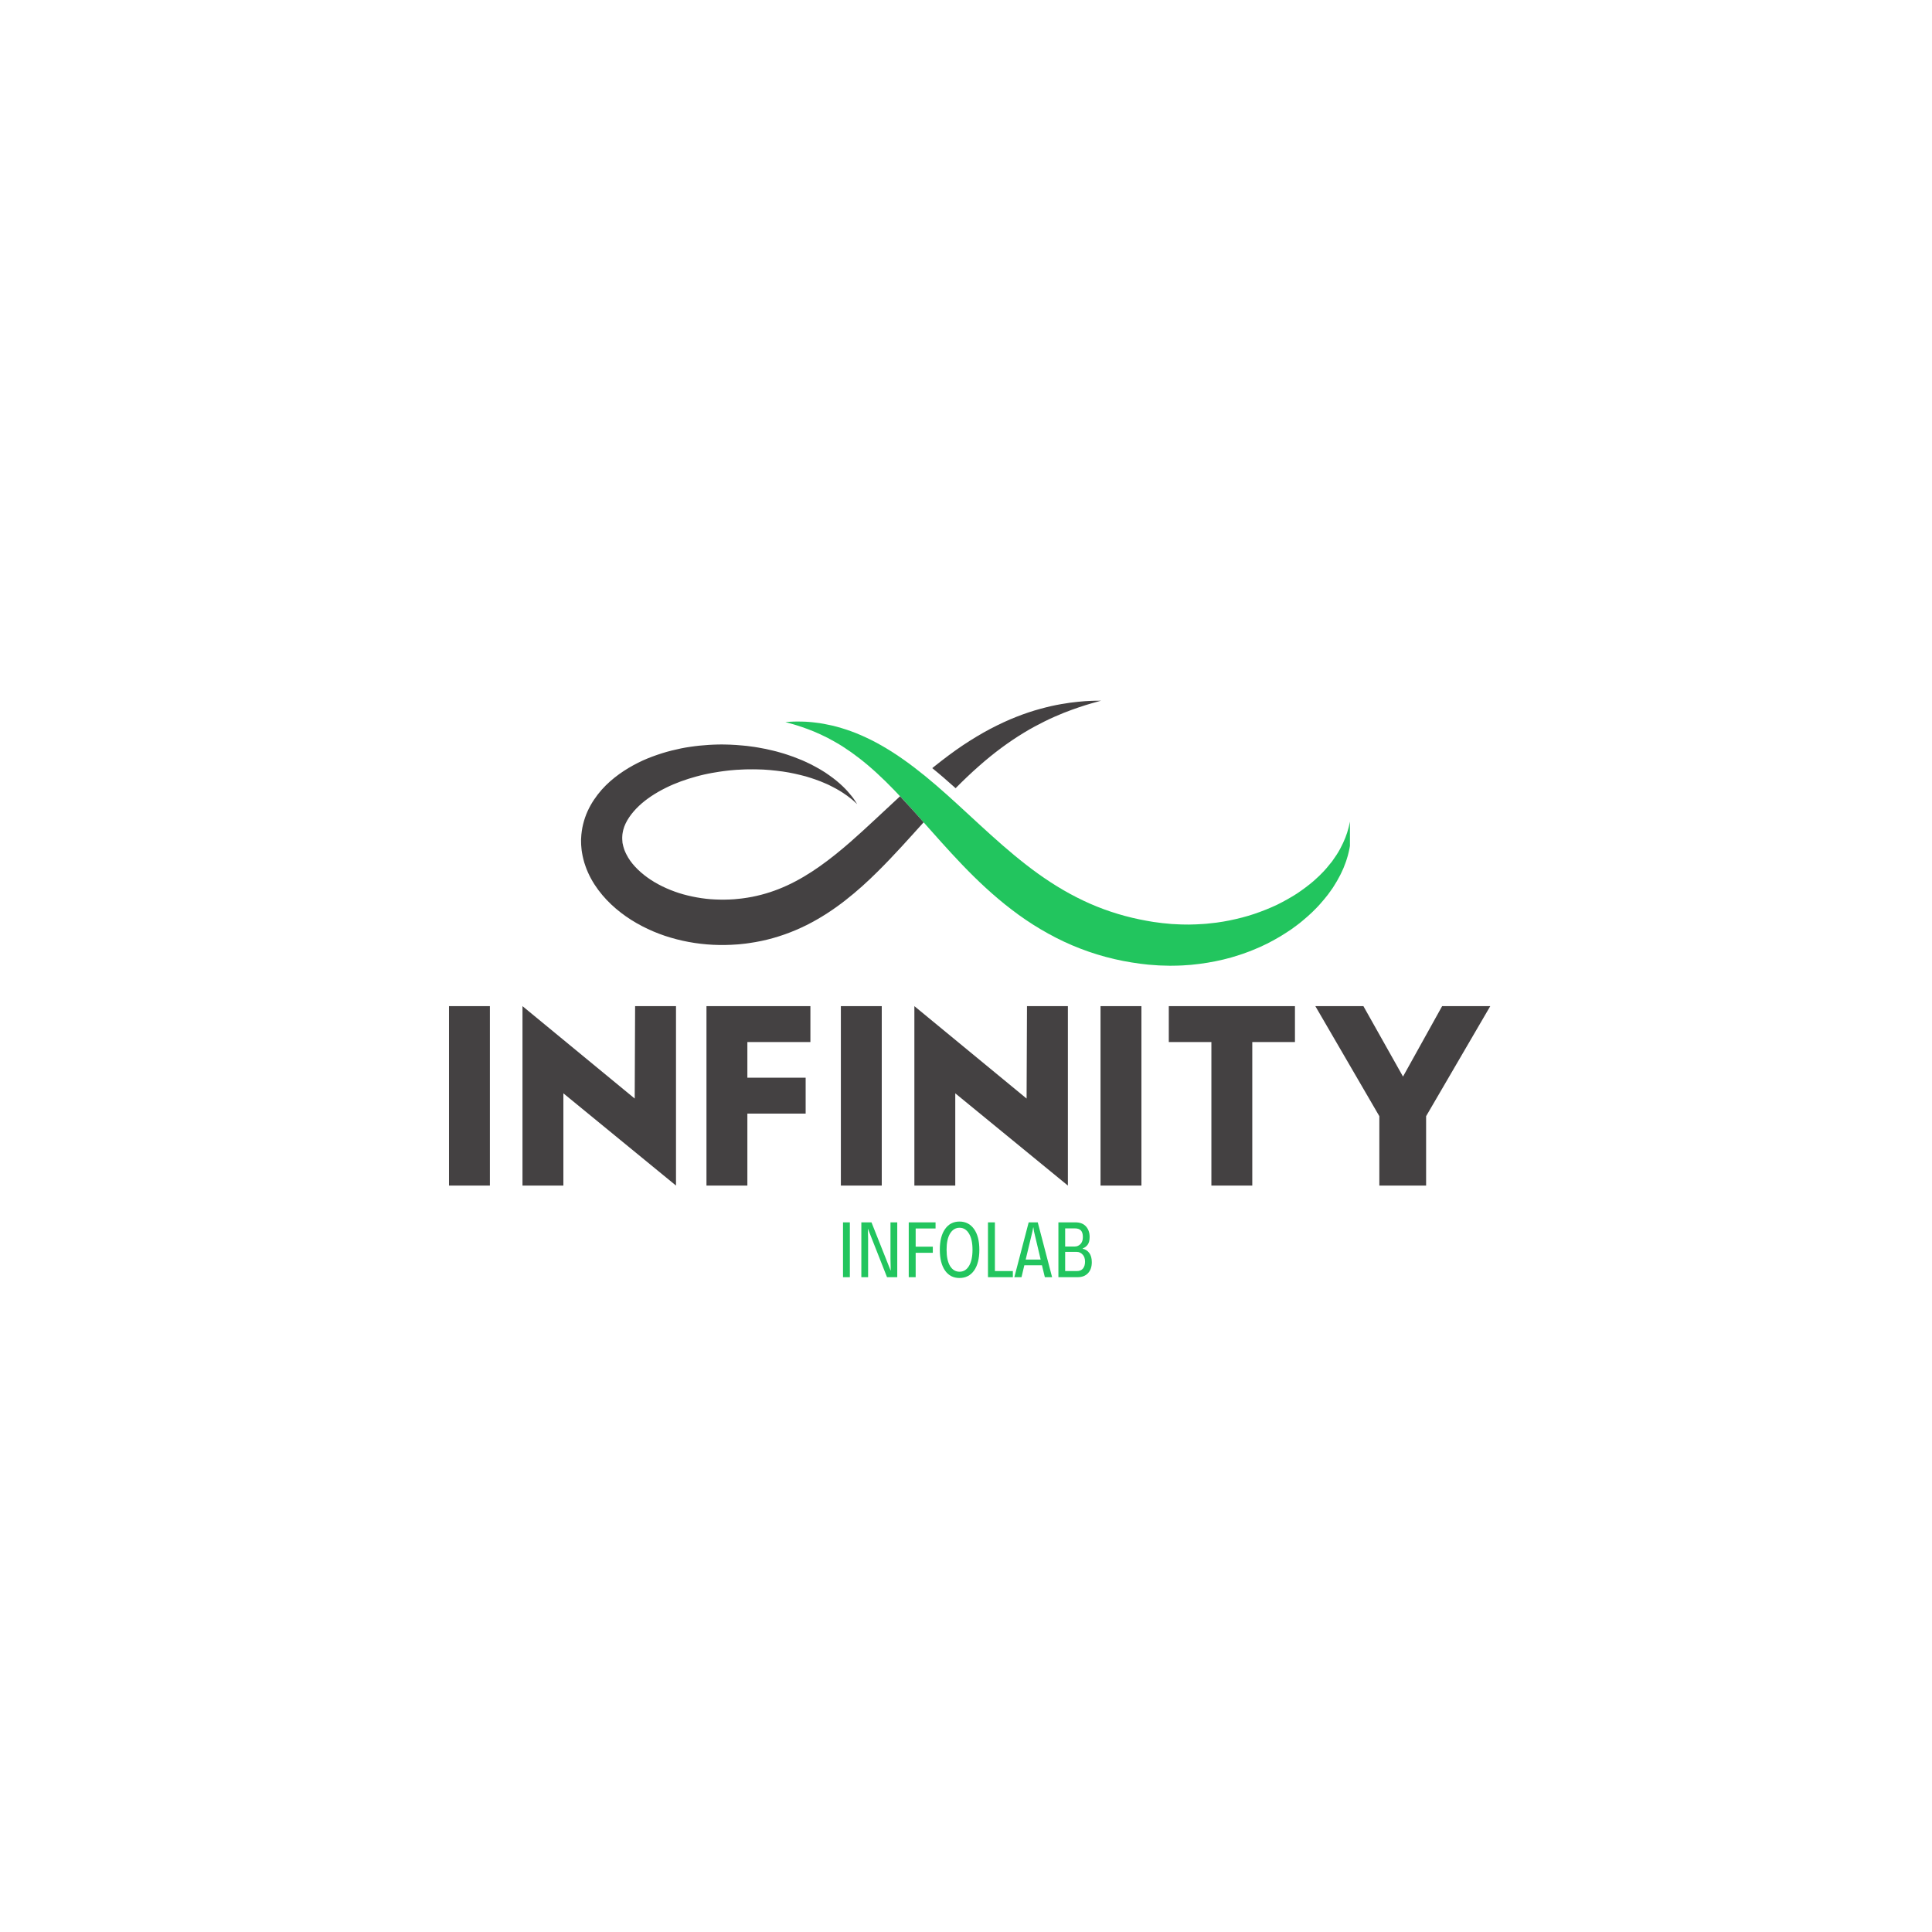 <svg xmlns="http://www.w3.org/2000/svg" xmlns:xlink="http://www.w3.org/1999/xlink" width="500" zoomAndPan="magnify" viewBox="0 0 375 375" height="500" preserveAspectRatio="xMidYMid meet" version="1.0"><defs><g/><clipPath id="c8a294d921"><path d="M 152 140 L 262.023 140 L 262.023 187.688 L 152 187.688 Z M 152 140 " clip-rule="nonzero"/></clipPath><clipPath id="2b11392d30"><path d="M 112.773 136 L 214 136 L 214 184 L 112.773 184 Z M 112.773 136 " clip-rule="nonzero"/></clipPath></defs><g fill="#444142" fill-opacity="1"><g transform="translate(83.976, 230.119)"><g><path d="M 11.109 -34.828 L 11.109 0 L 3.172 0 L 3.172 -34.828 Z M 11.109 -34.828 "/></g></g></g><g fill="#444142" fill-opacity="1"><g transform="translate(98.243, 230.119)"><g><path d="M 3.172 0 L 3.172 -34.828 L 24.953 -16.891 L 25.031 -34.828 L 32.969 -34.828 L 32.969 0 L 11.109 -17.906 L 11.109 0 Z M 3.172 0 "/></g></g></g><g fill="#444142" fill-opacity="1"><g transform="translate(134.376, 230.119)"><g><path d="M 22.922 -34.828 L 22.922 -27.859 L 10.688 -27.859 L 10.688 -20.938 L 22 -20.938 L 22 -13.969 L 10.688 -13.969 L 10.688 0 L 2.75 0 L 2.75 -34.828 Z M 22.922 -34.828 "/></g></g></g><g fill="#444142" fill-opacity="1"><g transform="translate(160.04, 230.119)"><g><path d="M 11.109 -34.828 L 11.109 0 L 3.172 0 L 3.172 -34.828 Z M 11.109 -34.828 "/></g></g></g><g fill="#444142" fill-opacity="1"><g transform="translate(174.308, 230.119)"><g><path d="M 3.172 0 L 3.172 -34.828 L 24.953 -16.891 L 25.031 -34.828 L 32.969 -34.828 L 32.969 0 L 11.109 -17.906 L 11.109 0 Z M 3.172 0 "/></g></g></g><g fill="#444142" fill-opacity="1"><g transform="translate(210.44, 230.119)"><g><path d="M 11.109 -34.828 L 11.109 0 L 3.172 0 L 3.172 -34.828 Z M 11.109 -34.828 "/></g></g></g><g fill="#444142" fill-opacity="1"><g transform="translate(224.708, 230.119)"><g><path d="M 2.156 -27.859 L 2.156 -34.828 L 26.641 -34.828 L 26.641 -27.859 L 18.359 -27.859 L 18.359 0 L 10.422 0 L 10.422 -27.859 Z M 2.156 -27.859 "/></g></g></g><g fill="#444142" fill-opacity="1"><g transform="translate(253.495, 230.119)"><g><path d="M 26.422 -34.828 L 35.766 -34.828 L 23.312 -13.469 L 23.312 0 L 14.234 0 L 14.234 -13.469 L 1.812 -34.828 L 11.141 -34.828 L 18.828 -21.156 Z M 26.422 -34.828 "/></g></g></g><g fill="#22c55e" fill-opacity="1"><g transform="translate(162.502, 247.901)"><g><path d="M 1.125 0 L 1.125 -10.641 L 2.453 -10.641 L 2.453 0 Z M 1.125 0 "/></g></g></g><g fill="#22c55e" fill-opacity="1"><g transform="translate(166.061, 247.901)"><g><path d="M 1.125 0 L 1.125 -10.641 L 3.094 -10.641 L 6.797 -1.312 L 6.828 -1.312 L 6.781 -3.5 L 6.781 -10.641 L 8.094 -10.641 L 8.094 0 L 6.109 0 L 2.406 -9.391 L 2.391 -9.391 L 2.438 -7.469 L 2.438 0 Z M 1.125 0 "/></g></g></g><g fill="#22c55e" fill-opacity="1"><g transform="translate(175.261, 247.901)"><g><path d="M 1.125 0 L 1.125 -10.641 L 6.328 -10.641 L 6.328 -9.453 L 2.469 -9.453 L 2.469 -5.922 L 5.797 -5.922 L 5.797 -4.734 L 2.469 -4.734 L 2.469 0 Z M 1.125 0 "/></g></g></g><g fill="#22c55e" fill-opacity="1"><g transform="translate(181.857, 247.901)"><g><path d="M 4.375 0.156 C 3.188 0.156 2.254 -0.32 1.578 -1.281 C 0.898 -2.25 0.562 -3.598 0.562 -5.328 C 0.562 -7.047 0.898 -8.383 1.578 -9.344 C 2.254 -10.312 3.188 -10.797 4.375 -10.797 C 5.57 -10.797 6.516 -10.312 7.203 -9.344 C 7.891 -8.383 8.234 -7.047 8.234 -5.328 C 8.234 -3.598 7.891 -2.25 7.203 -1.281 C 6.516 -0.32 5.57 0.156 4.375 0.156 Z M 4.391 -1.062 C 5.16 -1.062 5.77 -1.43 6.219 -2.172 C 6.676 -2.922 6.906 -3.973 6.906 -5.328 C 6.906 -6.68 6.676 -7.727 6.219 -8.469 C 5.77 -9.219 5.16 -9.594 4.391 -9.594 C 3.617 -9.594 3.004 -9.219 2.547 -8.469 C 2.098 -7.727 1.875 -6.68 1.875 -5.328 C 1.875 -3.973 2.098 -2.922 2.547 -2.172 C 3.004 -1.43 3.617 -1.062 4.391 -1.062 Z M 4.391 -1.062 "/></g></g></g><g fill="#22c55e" fill-opacity="1"><g transform="translate(190.641, 247.901)"><g><path d="M 1.125 0 L 1.125 -10.641 L 2.469 -10.641 L 2.469 -1.188 L 5.953 -1.188 L 5.953 0 Z M 1.125 0 "/></g></g></g><g fill="#22c55e" fill-opacity="1"><g transform="translate(196.774, 247.901)"><g><path d="M 6.031 0 L 5.469 -2.312 L 2.047 -2.312 L 1.5 0 L 0.109 0 L 2.891 -10.641 L 4.656 -10.641 L 7.438 0 Z M 2.312 -3.422 L 5.219 -3.422 L 3.922 -8.891 L 3.812 -9.656 L 3.766 -9.656 L 3.625 -8.891 Z M 2.312 -3.422 "/></g></g></g><g fill="#22c55e" fill-opacity="1"><g transform="translate(204.31, 247.901)"><g><path d="M 1.125 0 L 1.125 -10.641 L 4.438 -10.641 C 5.32 -10.641 6 -10.379 6.469 -9.859 C 6.945 -9.336 7.188 -8.648 7.188 -7.797 C 7.188 -7.141 7.055 -6.641 6.797 -6.297 C 6.547 -5.961 6.234 -5.727 5.859 -5.594 L 5.859 -5.516 C 6.379 -5.41 6.801 -5.133 7.125 -4.688 C 7.445 -4.25 7.609 -3.656 7.609 -2.906 C 7.609 -2.008 7.363 -1.301 6.875 -0.781 C 6.383 -0.258 5.711 0 4.859 0 Z M 2.438 -5.953 L 4.297 -5.953 C 4.723 -5.953 5.094 -6.109 5.406 -6.422 C 5.719 -6.742 5.875 -7.195 5.875 -7.781 C 5.875 -8.383 5.742 -8.816 5.484 -9.078 C 5.223 -9.336 4.852 -9.469 4.375 -9.469 L 2.438 -9.469 Z M 2.438 -1.188 L 4.688 -1.188 C 5.227 -1.188 5.629 -1.348 5.891 -1.672 C 6.16 -2.004 6.297 -2.453 6.297 -3.016 C 6.297 -3.617 6.133 -4.082 5.812 -4.406 C 5.5 -4.738 5.125 -4.906 4.688 -4.906 L 2.438 -4.906 Z M 2.438 -1.188 "/></g></g></g><g clip-path="url(#c8a294d921)"><path fill="#22c55e" d="M 152.441 140.156 C 152.441 140.156 152.574 140.148 152.832 140.129 C 153.09 140.117 153.477 140.07 153.977 140.062 C 154.484 140.055 155.113 140.031 155.852 140.066 C 156.035 140.074 156.227 140.078 156.426 140.086 C 156.625 140.102 156.828 140.117 157.039 140.129 C 157.25 140.148 157.469 140.168 157.695 140.188 C 157.922 140.215 158.152 140.242 158.387 140.27 C 159.344 140.371 160.387 140.582 161.527 140.832 C 162.66 141.098 163.875 141.465 165.152 141.922 C 166.43 142.379 167.754 142.969 169.117 143.641 C 170.484 144.32 171.867 145.129 173.273 146.02 C 176.07 147.816 178.906 150.008 181.719 152.434 C 184.535 154.859 187.352 157.504 190.227 160.145 C 193.109 162.789 196.062 165.434 199.168 167.844 C 202.273 170.262 205.543 172.43 208.988 174.176 C 212.426 175.938 216.047 177.258 219.75 178.137 C 220.676 178.359 221.605 178.547 222.539 178.719 C 222.98 178.793 223.422 178.867 223.859 178.945 C 224.367 179.012 224.875 179.078 225.383 179.145 C 225.504 179.16 225.641 179.18 225.75 179.191 L 226.078 179.219 L 226.73 179.281 L 227.383 179.348 L 228.066 179.379 L 228.75 179.414 C 228.977 179.43 229.207 179.441 229.43 179.441 C 229.887 179.445 230.34 179.453 230.789 179.457 C 231.688 179.43 232.586 179.426 233.469 179.348 C 233.691 179.332 233.91 179.316 234.133 179.301 C 234.352 179.285 234.57 179.254 234.789 179.23 C 235.223 179.184 235.664 179.148 236.094 179.086 C 237.82 178.859 239.496 178.504 241.113 178.086 C 242.73 177.672 244.27 177.133 245.734 176.547 C 246.473 176.266 247.172 175.93 247.871 175.617 C 248.547 175.27 249.223 174.934 249.859 174.566 C 250.512 174.219 251.109 173.824 251.715 173.453 C 252.293 173.055 252.871 172.668 253.402 172.258 C 253.957 171.867 254.445 171.434 254.945 171.027 C 255.184 170.812 255.414 170.598 255.641 170.391 C 255.758 170.285 255.875 170.18 255.988 170.074 C 256.094 169.969 256.203 169.859 256.309 169.754 C 257.191 168.914 257.887 168.023 258.555 167.195 C 259.172 166.344 259.711 165.523 260.129 164.742 C 260.973 163.176 261.457 161.816 261.699 160.859 C 261.777 160.621 261.816 160.41 261.859 160.227 C 261.898 160.039 261.934 159.883 261.961 159.758 C 262.016 159.5 262.043 159.371 262.043 159.371 C 262.043 159.371 262.059 159.504 262.094 159.758 C 262.109 159.887 262.129 160.051 262.156 160.242 C 262.184 160.434 262.211 160.66 262.211 160.91 C 262.219 161.168 262.227 161.453 262.238 161.77 C 262.238 162.086 262.203 162.426 262.188 162.801 C 262.176 163.18 262.109 163.574 262.055 164.004 C 262 164.438 261.895 164.883 261.789 165.363 C 261.695 165.848 261.535 166.332 261.375 166.852 C 261.301 167.117 261.199 167.371 261.098 167.637 C 260.996 167.906 260.891 168.18 260.785 168.457 C 260.535 168.988 260.301 169.574 259.984 170.133 C 259.828 170.414 259.672 170.703 259.512 170.996 C 259.344 171.285 259.16 171.57 258.98 171.867 C 258.887 172.012 258.793 172.16 258.703 172.312 C 258.602 172.453 258.5 172.598 258.398 172.746 C 258.188 173.035 257.98 173.332 257.762 173.629 C 257.301 174.199 256.84 174.805 256.312 175.375 C 255.809 175.973 255.23 176.52 254.652 177.102 C 254.047 177.648 253.438 178.23 252.77 178.762 C 252.117 179.324 251.402 179.82 250.68 180.352 C 249.941 180.844 249.188 181.359 248.391 181.82 C 246.801 182.766 245.086 183.641 243.254 184.371 C 242.801 184.566 242.332 184.738 241.863 184.906 C 241.391 185.074 240.922 185.254 240.434 185.398 C 239.949 185.547 239.465 185.707 238.973 185.848 C 238.473 185.977 237.977 186.105 237.473 186.238 C 235.453 186.723 233.348 187.07 231.191 187.273 C 230.652 187.312 230.109 187.348 229.566 187.387 C 229.02 187.43 228.473 187.418 227.922 187.438 C 227.648 187.441 227.371 187.445 227.098 187.449 C 226.809 187.441 226.52 187.434 226.23 187.426 C 225.941 187.418 225.652 187.41 225.363 187.402 L 224.926 187.387 C 224.781 187.379 224.668 187.367 224.535 187.359 C 224.027 187.32 223.516 187.285 223.008 187.246 L 222.91 187.238 C 222.852 187.234 222.973 187.246 222.77 187.223 L 222.715 187.219 L 222.512 187.195 L 222.098 187.148 L 221.27 187.051 C 220.164 186.902 219.055 186.723 217.945 186.508 C 213.508 185.641 209.086 184.121 204.992 182.027 C 202.949 180.98 200.977 179.812 199.105 178.539 C 198.641 178.219 198.18 177.898 197.719 177.57 C 197.27 177.234 196.812 176.91 196.375 176.566 C 195.488 175.887 194.617 175.203 193.785 174.488 C 190.418 171.656 187.445 168.625 184.715 165.668 C 181.984 162.711 179.492 159.82 177.102 157.172 C 174.715 154.523 172.438 152.105 170.188 150.059 C 167.949 147.996 165.75 146.301 163.668 144.965 C 162.629 144.293 161.609 143.738 160.656 143.227 C 159.691 142.742 158.785 142.316 157.945 141.973 C 156.262 141.285 154.875 140.848 153.922 140.566 C 152.957 140.301 152.441 140.156 152.441 140.156 " fill-opacity="1" fill-rule="nonzero"/></g><g clip-path="url(#2b11392d30)"><path fill="#444142" d="M 174.699 154.555 C 171.531 157.465 168.352 160.539 165.031 163.449 C 161.238 166.75 157.227 169.812 152.84 171.84 C 150.648 172.859 148.371 173.605 146.02 174.07 C 145.727 174.133 145.426 174.172 145.133 174.227 C 144.828 174.285 144.555 174.316 144.281 174.352 C 144 174.387 143.754 174.43 143.379 174.457 L 142.859 174.508 L 142.602 174.535 L 142.438 174.547 C 141.23 174.633 140.02 174.641 138.816 174.586 C 137.613 174.539 136.422 174.395 135.246 174.184 C 134.07 173.973 132.914 173.699 131.789 173.34 C 129.555 172.617 127.441 171.605 125.656 170.316 C 124.762 169.676 123.953 168.965 123.262 168.215 C 122.57 167.465 121.996 166.664 121.594 165.855 C 121.496 165.652 121.387 165.453 121.312 165.25 L 121.188 164.949 L 121.09 164.645 C 121.012 164.445 120.98 164.242 120.926 164.043 C 120.91 163.992 120.898 163.941 120.895 163.914 L 120.879 163.816 L 120.855 163.715 L 120.84 163.668 L 120.832 163.641 C 120.832 163.637 120.828 163.625 120.828 163.602 L 120.793 163.105 L 120.777 162.863 L 120.777 162.852 C 120.777 162.656 120.762 162.457 120.789 162.258 C 120.797 162.16 120.797 162.059 120.809 161.961 L 120.855 161.664 C 120.875 161.461 120.945 161.266 120.98 161.062 C 121.395 159.457 122.535 157.84 124.008 156.438 C 125.496 155.031 127.32 153.867 129.23 152.922 C 131.141 151.969 133.16 151.262 135.164 150.715 C 135.664 150.57 136.172 150.461 136.672 150.336 C 137.172 150.23 137.672 150.117 138.172 150.031 C 138.672 149.941 139.168 149.852 139.664 149.785 C 139.91 149.75 140.156 149.715 140.402 149.68 C 140.641 149.652 140.879 149.621 141.113 149.594 C 141.566 149.527 142.117 149.496 142.617 149.449 L 142.809 149.434 L 142.855 149.43 C 142.906 149.43 142.844 149.426 142.867 149.426 L 143.316 149.406 C 143.555 149.391 143.793 149.379 144.027 149.367 C 144.266 149.359 144.5 149.34 144.734 149.336 C 144.969 149.336 145.199 149.332 145.434 149.332 C 145.895 149.34 146.355 149.305 146.805 149.332 C 148.621 149.344 150.332 149.539 151.945 149.754 C 153.559 149.98 155.035 150.34 156.41 150.699 C 157.758 151.105 159.004 151.527 160.078 152.008 C 160.348 152.129 160.621 152.23 160.871 152.359 C 161.121 152.484 161.363 152.609 161.598 152.727 C 162.082 152.953 162.496 153.219 162.902 153.445 C 163.316 153.668 163.648 153.934 163.984 154.145 C 164.324 154.359 164.602 154.578 164.852 154.777 C 165.105 154.98 165.344 155.141 165.527 155.312 C 165.711 155.48 165.867 155.621 165.996 155.734 C 166.246 155.965 166.379 156.082 166.379 156.082 C 166.379 156.082 166.281 155.934 166.098 155.648 C 166.004 155.508 165.887 155.332 165.75 155.121 C 165.621 154.906 165.422 154.688 165.219 154.422 C 164.391 153.371 163.023 151.926 160.945 150.477 C 159.922 149.723 158.699 149.035 157.336 148.328 C 156.645 148.008 155.93 147.641 155.152 147.352 C 154.77 147.199 154.379 147.031 153.973 146.887 C 153.566 146.746 153.152 146.605 152.734 146.461 C 152.312 146.309 151.875 146.199 151.438 146.066 C 150.996 145.938 150.547 145.809 150.086 145.707 C 149.625 145.602 149.156 145.484 148.68 145.383 C 148.199 145.293 147.715 145.203 147.223 145.109 C 146.977 145.059 146.727 145.02 146.477 144.984 C 146.223 144.953 145.969 144.918 145.715 144.883 C 145.461 144.848 145.203 144.816 144.945 144.781 C 144.688 144.75 144.426 144.734 144.164 144.707 C 143.898 144.684 143.637 144.664 143.371 144.641 L 142.969 144.605 L 142.867 144.598 L 142.734 144.59 L 142.543 144.582 C 142.023 144.555 141.539 144.516 140.949 144.516 C 140.664 144.508 140.379 144.504 140.09 144.5 C 139.805 144.5 139.527 144.508 139.242 144.512 C 138.676 144.52 138.105 144.555 137.523 144.586 C 136.945 144.621 136.363 144.676 135.77 144.73 C 135.18 144.801 134.582 144.859 133.984 144.957 C 132.781 145.121 131.566 145.383 130.34 145.688 C 129.109 145.992 127.871 146.391 126.629 146.848 C 126.004 147.078 125.383 147.34 124.762 147.613 C 124.145 147.906 123.527 148.203 122.914 148.543 C 121.688 149.215 120.473 149.996 119.301 150.926 C 118.133 151.852 117.008 152.934 116.016 154.223 C 115.027 155.508 114.145 156.992 113.562 158.684 C 113.43 159.109 113.277 159.531 113.184 159.977 L 113.035 160.645 C 112.992 160.867 112.961 161.094 112.926 161.32 C 112.848 161.773 112.824 162.234 112.797 162.699 L 112.785 162.871 L 112.781 162.957 L 112.785 163.188 L 112.789 163.434 L 112.797 163.93 C 112.812 164.164 112.84 164.449 112.863 164.703 C 112.891 164.957 112.918 165.254 112.961 165.461 C 113.047 165.91 113.117 166.371 113.242 166.805 L 113.422 167.465 C 113.488 167.68 113.562 167.891 113.637 168.105 C 113.777 168.539 113.953 168.945 114.133 169.355 C 114.859 170.984 115.824 172.438 116.914 173.73 C 118.004 175.027 119.23 176.16 120.527 177.16 C 121.824 178.164 123.207 179.023 124.637 179.766 C 126.066 180.512 127.543 181.133 129.059 181.645 C 132.082 182.652 135.23 183.227 138.383 183.383 C 139.961 183.457 141.539 183.434 143.105 183.312 L 143.18 183.309 L 143.332 183.297 L 143.719 183.258 L 144.238 183.203 C 144.555 183.18 144.996 183.113 145.402 183.055 C 145.816 182.996 146.23 182.938 146.609 182.863 C 146.996 182.789 147.383 182.727 147.77 182.641 C 150.848 181.996 153.828 180.922 156.57 179.555 C 159.309 178.176 161.82 176.527 164.094 174.742 C 166.375 172.965 168.441 171.078 170.359 169.168 C 173.637 165.922 176.52 162.656 179.281 159.609 C 178.543 158.781 177.816 157.965 177.102 157.172 C 176.289 156.27 175.488 155.398 174.699 154.555 Z M 213.195 136.008 C 212.855 136.016 212.348 136 211.691 136.039 C 211.359 136.059 210.992 136.078 210.586 136.098 C 210.18 136.121 209.738 136.172 209.258 136.215 C 208.301 136.305 207.203 136.453 205.977 136.668 C 205.363 136.773 204.719 136.902 204.043 137.051 C 203.371 137.215 202.664 137.375 201.938 137.582 C 200.477 137.977 198.914 138.492 197.277 139.137 C 195.641 139.777 193.938 140.57 192.184 141.488 C 190.434 142.414 188.648 143.492 186.844 144.695 C 185.047 145.902 183.246 147.258 181.434 148.703 C 181.273 148.832 181.113 148.965 180.953 149.094 C 181.699 149.699 182.441 150.324 183.188 150.965 C 183.953 151.625 184.719 152.301 185.484 152.988 C 186.988 151.469 188.477 150.047 189.957 148.746 C 192.973 146.07 195.965 143.895 198.781 142.195 C 200.184 141.332 201.555 140.621 202.84 139.98 C 204.125 139.34 205.348 138.828 206.457 138.371 C 208.695 137.488 210.52 136.91 211.773 136.547 C 213.039 136.191 213.711 136 213.711 136 C 213.711 136 213.535 136.004 213.195 136.008 " fill-opacity="1" fill-rule="nonzero"/></g></svg>